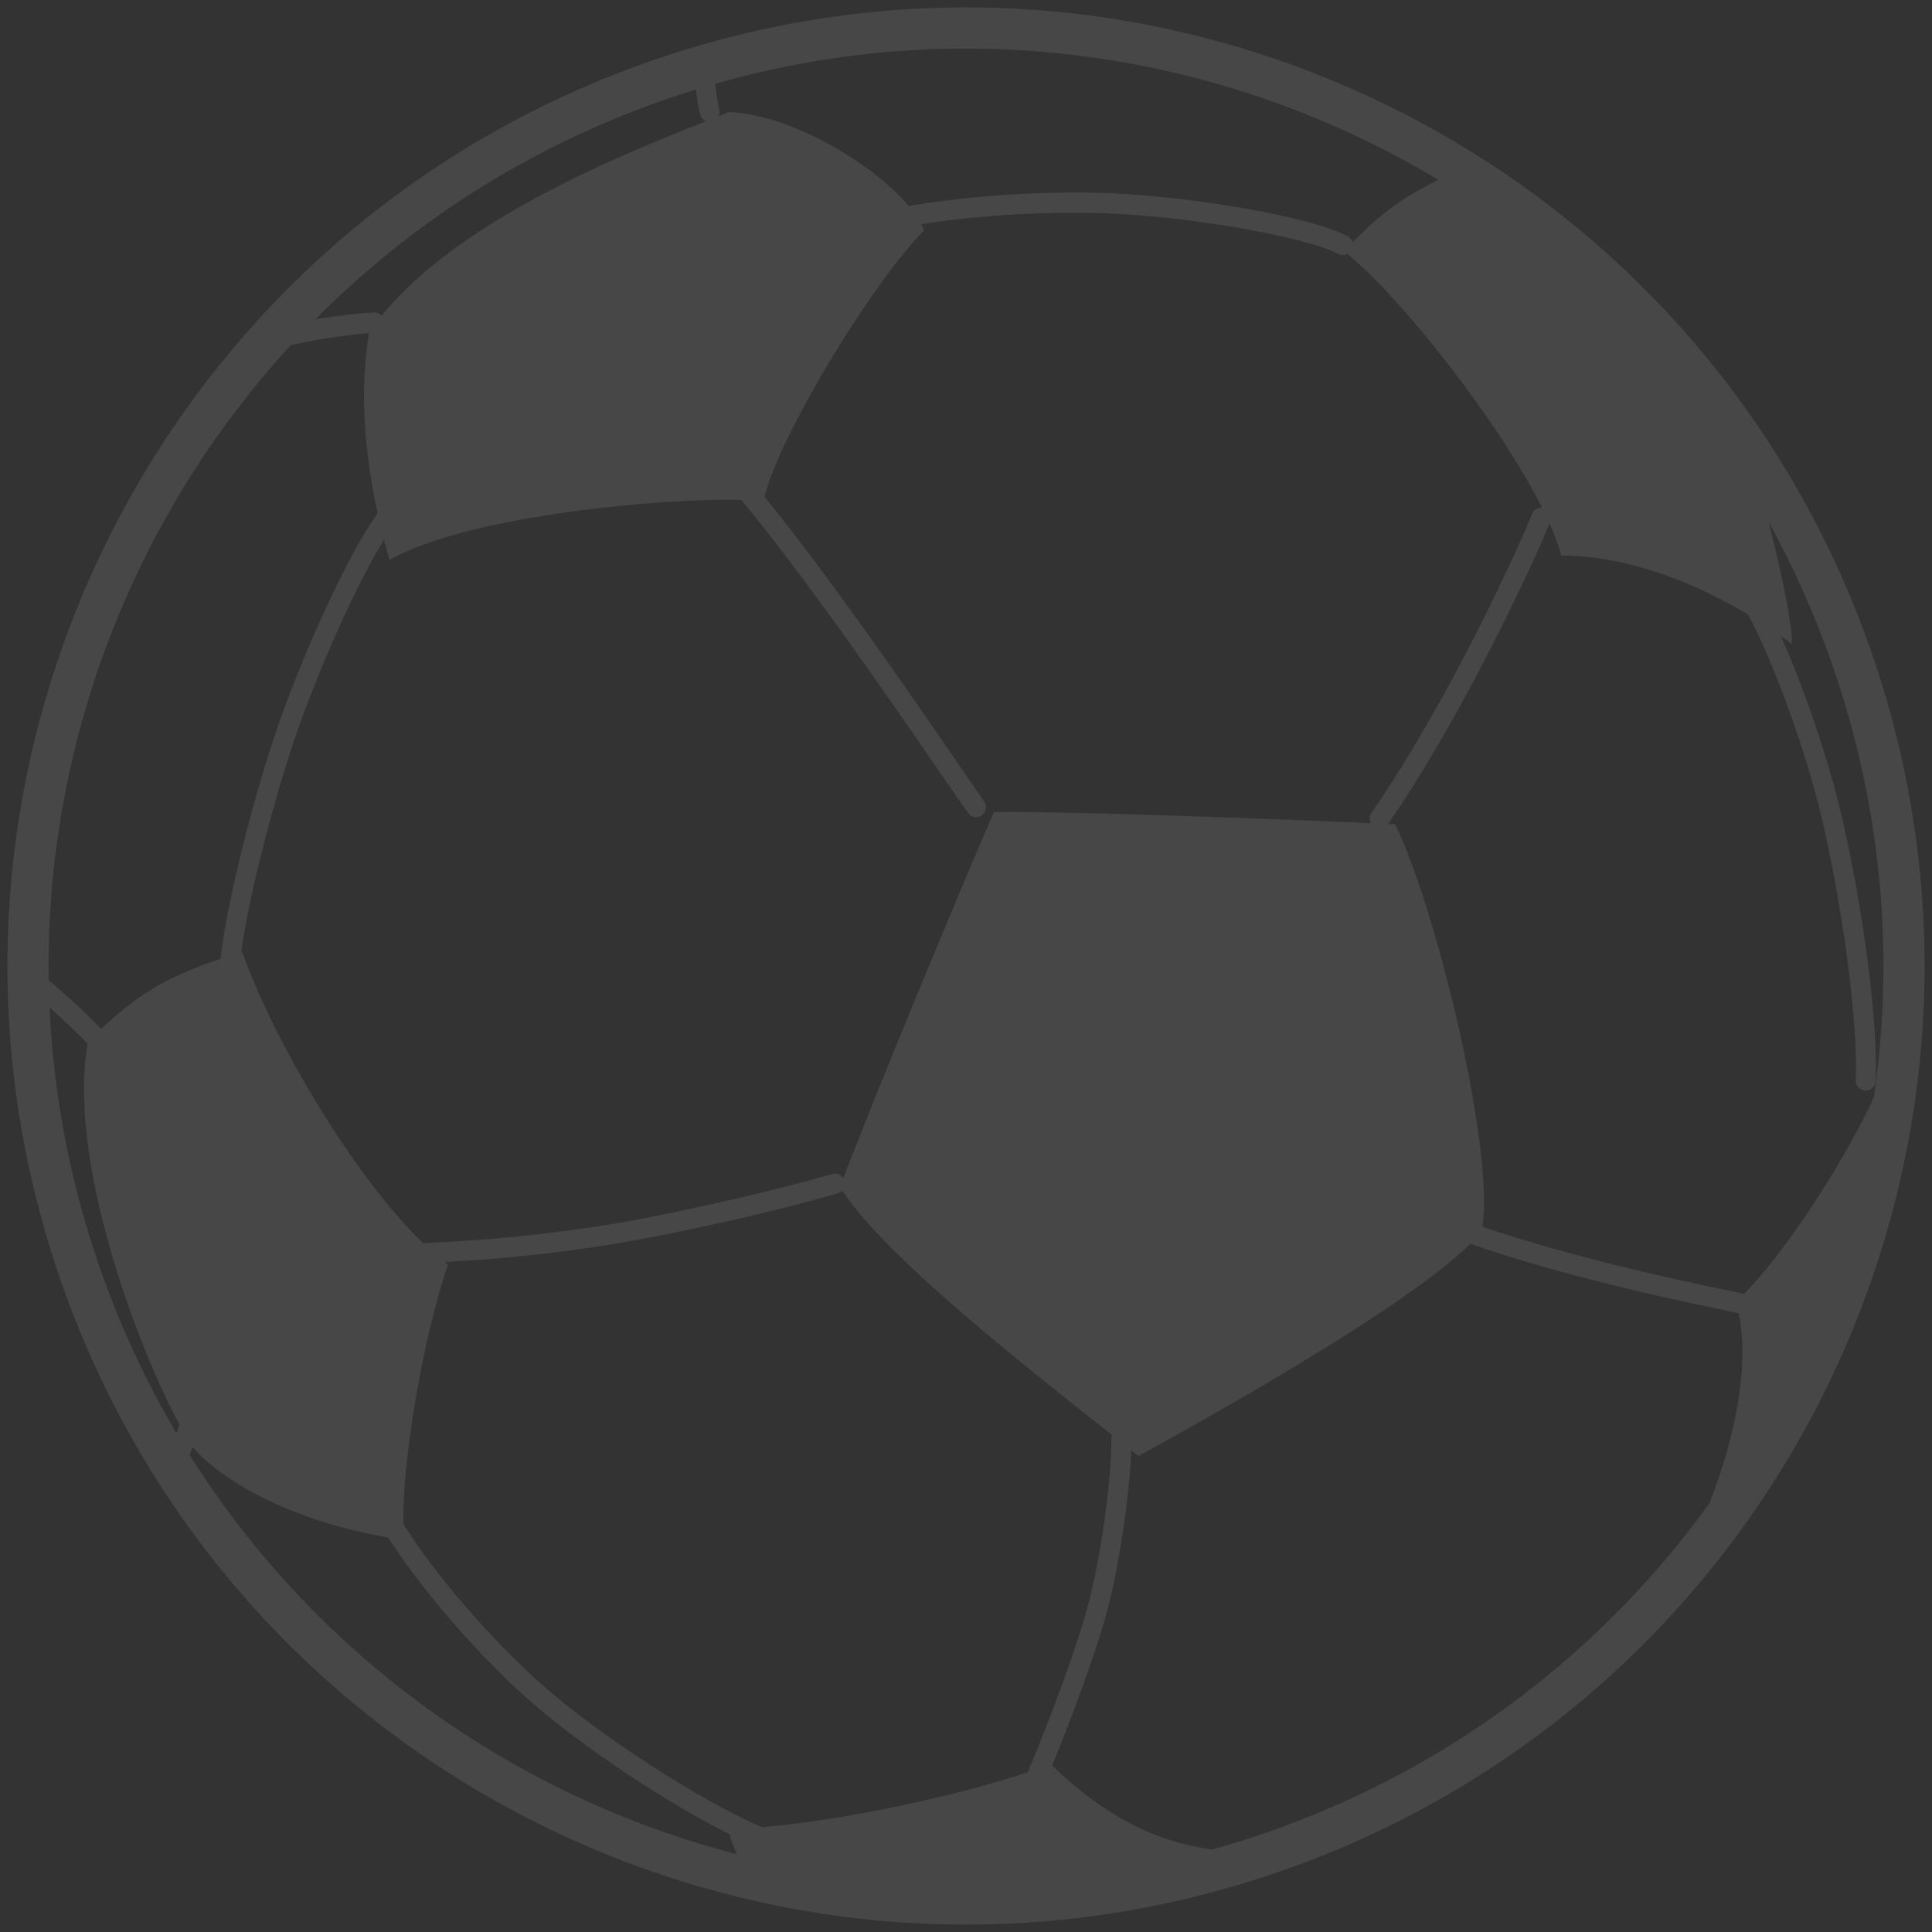 <?xml version="1.0" encoding="UTF-8"?>
<svg width="40px" height="40px" viewBox="0 0 40 40" version="1.1" xmlns="http://www.w3.org/2000/svg" xmlns:xlink="http://www.w3.org/1999/xlink">
    <rect x="0" y="0" width="40" height="40" fill="#333333" stroke="none"/>
    <!-- Generator: Sketch 55.2 (78181) - https://sketchapp.com -->
    <title>icon_constellation_ft_normal</title>
    <desc>Created with Sketch.</desc>
    <g id="icon_constellation_ft_normal" stroke="none" stroke-width="1" fill="none" fill-rule="evenodd">
        <g id="资源-1备份" fill-rule="nonzero">
            <path d="M21.519,39.332 C11.004,40.347 1.67,32.521 0.667,21.836 C-0.334,11.161 7.376,1.686 17.892,0.669 C28.408,-0.348 37.751,7.479 38.753,18.153 C39.755,28.839 32.044,38.314 21.519,39.332 Z" id="路径" style="mix-blend-mode: multiply;"></path>
            <path d="M14.811,1.733 C14.827,1.91 14.853,2.085 14.888,2.259 C14.903,2.308 14.898,2.36 14.876,2.406 C14.953,2.375 15.025,2.346 15.09,2.319 C16.424,2.379 18.097,3.415 18.814,4.265 C20.038,4.051 21.732,3.943 22.994,4 C24.838,4.085 27.17,4.504 27.896,4.887 L27.896,4.888 C27.949,4.917 27.985,4.965 28.001,5.02 C28.537,4.469 28.988,4.111 29.779,3.724 C25.411,1.102 20.024,0.247 14.811,1.733 Z M14.411,1.852 C14.186,1.922 13.961,1.996 13.736,2.074 C10.927,3.056 8.495,4.631 6.531,6.61 C7.019,6.528 7.493,6.481 7.743,6.469 C7.806,6.466 7.863,6.493 7.903,6.536 C9.526,4.523 12.976,3.162 14.616,2.51 C14.609,2.507 14.602,2.503 14.594,2.499 C14.547,2.474 14.512,2.43 14.498,2.377 C14.466,2.27 14.434,2.076 14.411,1.852 Z M6.017,7.149 C2.76,10.699 0.932,15.409 1.008,20.296 C1.388,20.611 1.75,20.948 2.094,21.303 C2.909,20.53 3.568,20.184 4.565,19.853 C4.678,18.787 5.212,16.601 5.756,15.028 C6.289,13.489 7.217,11.451 7.819,10.625 C7.553,9.412 7.435,8.111 7.641,6.895 C7.272,6.923 6.618,7.01 6.017,7.149 Z M1.025,20.858 C1.107,22.658 1.449,24.477 2.073,26.266 C2.495,27.475 3.028,28.614 3.655,29.677 C3.677,29.614 3.697,29.554 3.716,29.499 C2.809,27.805 1.393,23.981 1.816,21.607 C1.561,21.349 1.297,21.099 1.025,20.858 Z M3.926,30.122 C6.541,34.283 10.64,37.194 15.254,38.389 C15.189,38.241 15.137,38.102 15.102,37.975 C13.793,37.321 12.058,36.161 11.016,35.253 C9.862,34.243 8.692,32.859 8.035,31.831 C6.21,31.523 4.667,30.75 3.988,29.959 C3.968,30.012 3.947,30.067 3.926,30.122 Z M15.771,37.827 C17.438,37.699 19.831,37.177 21.278,36.693 C21.7,35.699 22.33,34.028 22.555,33.128 C22.834,32.015 23.024,30.458 23.009,29.78 L23.011,29.78 C23.009,29.755 23.012,29.73 23.018,29.707 C21.083,28.176 18.347,26.02 17.439,24.653 C17.412,24.681 17.378,24.701 17.339,24.71 C16.419,24.98 14.49,25.453 12.729,25.752 C11.563,25.942 10.388,26.068 9.209,26.129 C9.232,26.146 9.254,26.162 9.275,26.178 C8.743,27.737 8.309,30.372 8.356,31.562 C8.982,32.558 10.145,33.937 11.289,34.938 C12.441,35.946 14.481,37.274 15.771,37.827 Z M21.784,36.553 C23.12,37.841 24.23,38.166 25.095,38.294 C25.485,38.185 25.874,38.063 26.262,37.927 C30.076,36.595 33.197,34.168 35.393,31.122 C35.992,29.588 36.203,28.166 35.999,27.191 C35.869,27.163 35.726,27.131 35.573,27.099 C34.565,26.893 32.318,26.404 30.441,25.752 C29.094,27.077 25.14,29.282 23.571,30.145 C23.522,30.106 23.471,30.066 23.42,30.025 C23.395,30.816 23.212,32.196 22.954,33.233 C22.745,34.064 22.206,35.529 21.784,36.553 Z M36.109,26.791 C37.11,25.754 38.261,23.882 38.797,22.721 C39.223,19.795 38.97,16.727 37.928,13.742 C37.568,12.712 37.128,11.733 36.618,10.809 C36.904,11.936 37.101,12.89 37.101,13.333 C37.027,13.277 36.948,13.22 36.866,13.162 C37.338,14.212 37.864,15.722 38.15,16.983 C38.552,18.744 38.882,21.067 38.836,22.379 C38.831,22.494 38.734,22.584 38.619,22.578 C38.504,22.573 38.416,22.475 38.421,22.359 C38.47,21.086 38.142,18.813 37.751,17.074 C37.402,15.557 36.701,13.661 36.192,12.724 C35.132,12.09 33.729,11.5 32.323,11.504 C32.274,11.308 32.192,11.082 32.082,10.836 C31.777,11.592 31.041,13.118 30.412,14.284 C29.873,15.279 29.278,16.287 28.736,17.061 C28.794,17.064 28.845,17.067 28.888,17.07 C29.761,18.875 30.94,23.818 30.691,25.397 C32.526,26.023 34.683,26.492 35.657,26.692 C35.818,26.727 35.966,26.758 36.109,26.791 Z M31.925,10.508 C31.036,8.742 29.04,6.191 27.896,5.259 C27.839,5.287 27.769,5.289 27.708,5.257 C27.031,4.907 24.761,4.499 22.975,4.419 C21.806,4.364 20.245,4.455 19.073,4.641 C19.096,4.687 19.116,4.731 19.13,4.775 C18.142,5.748 16.177,8.914 15.827,10.284 C17.127,11.881 18.734,14.203 19.747,15.681 C19.974,16.014 20.179,16.309 20.375,16.593 C20.439,16.687 20.418,16.815 20.326,16.882 C20.282,16.914 20.226,16.927 20.171,16.917 C20.117,16.906 20.07,16.874 20.04,16.827 C19.873,16.593 19.655,16.27 19.409,15.92 C18.359,14.387 16.664,11.94 15.351,10.351 C13.818,10.3 9.659,10.669 8.065,11.594 C8.025,11.456 7.987,11.315 7.95,11.173 C7.385,12.089 6.61,13.825 6.147,15.163 C5.639,16.632 5.133,18.65 4.994,19.717 C5.001,19.715 5.008,19.712 5.015,19.71 C5.678,21.581 7.344,24.374 8.758,25.737 C10.065,25.684 11.367,25.553 12.659,25.346 C14.405,25.043 16.313,24.574 17.223,24.31 L17.224,24.311 C17.296,24.286 17.376,24.303 17.432,24.355 C17.443,24.366 17.454,24.378 17.462,24.391 C18.165,22.541 19.955,18.234 20.579,16.813 C22.117,16.792 26.666,16.963 28.383,17.044 C28.35,16.981 28.349,16.903 28.387,16.839 C28.923,16.076 29.515,15.072 30.053,14.086 C30.687,12.914 31.431,11.368 31.72,10.638 C31.756,10.554 31.839,10.504 31.925,10.508 Z M38.732,13.461 C42.344,23.805 36.886,35.12 26.543,38.732 C16.198,42.344 4.88,36.889 1.269,26.546 C-2.344,16.202 3.111,4.887 13.455,1.27 C23.798,-2.347 35.117,3.114 38.732,13.461 Z" id="形状结合" fill="#FFFFFF" opacity="0.1"></path>
        </g>
    </g>
</svg>